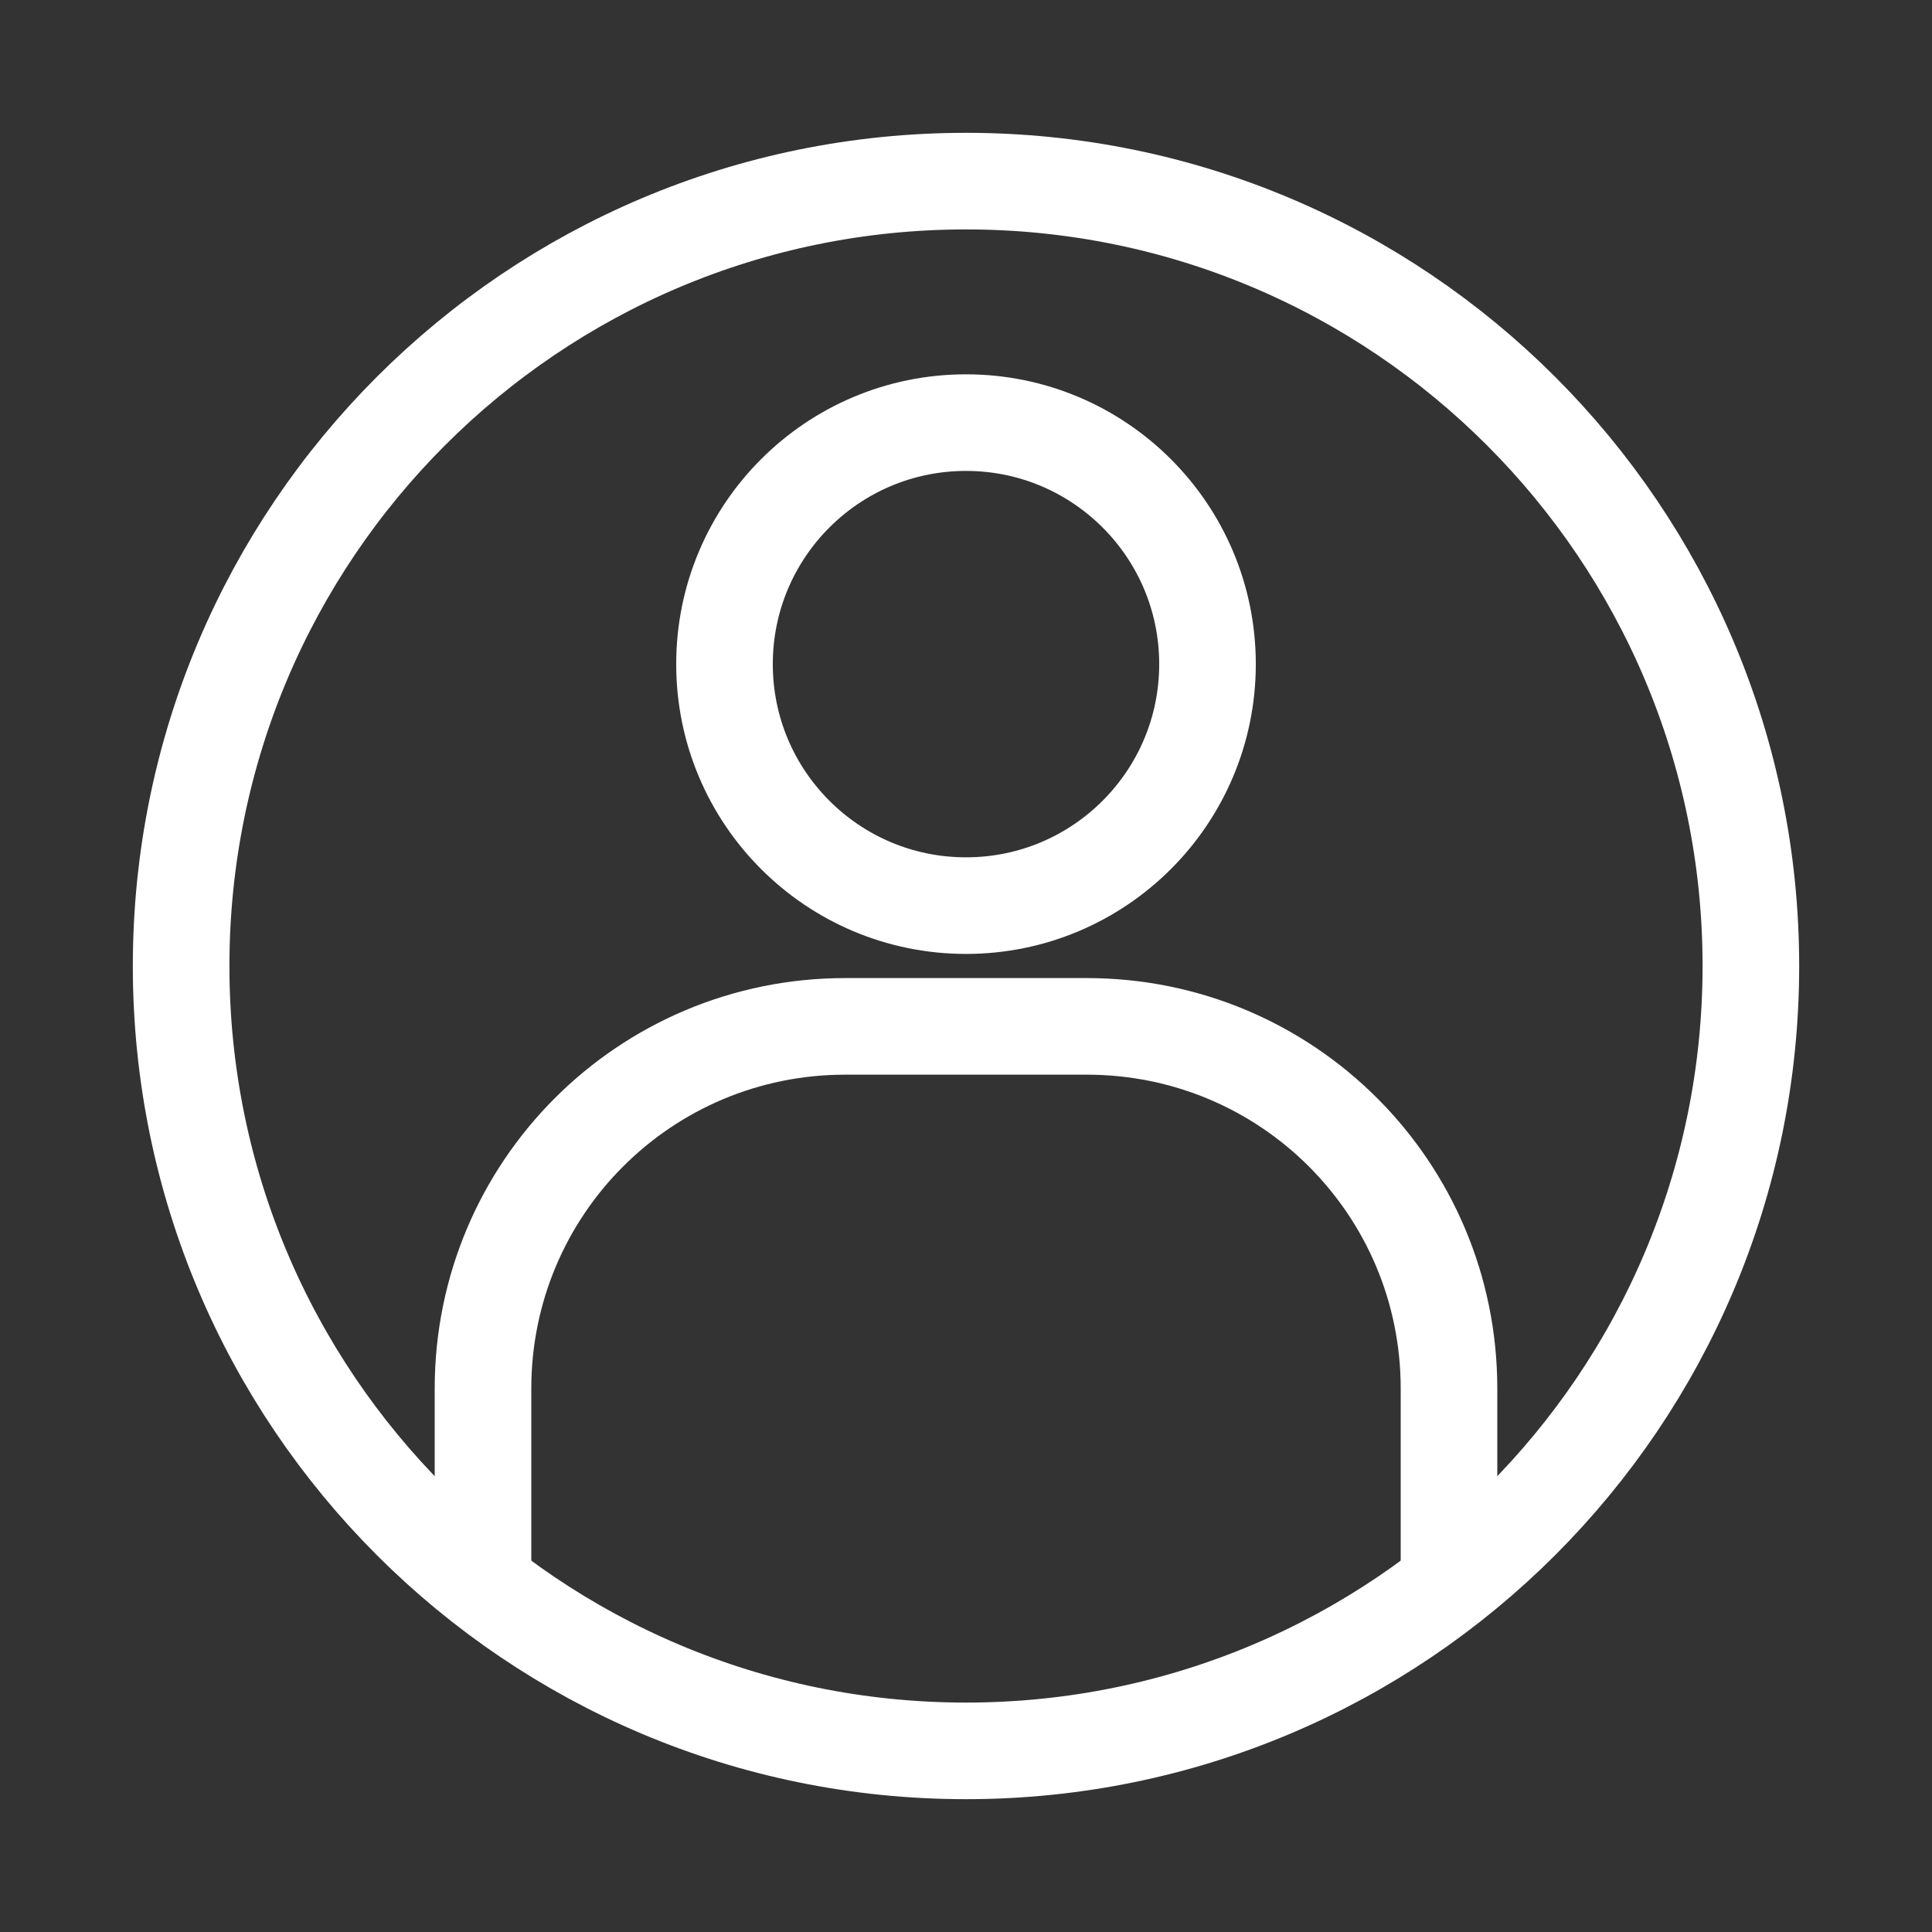 <svg width="24" height="24" viewBox="0 0 24 24" fill="none" xmlns="http://www.w3.org/2000/svg">
<rect x="0" y="0" width="24" height="24" fill="#333333" stroke="none"/>
<path d="M12 21.75C17.385 21.75 21.75 17.385 21.75 12C21.75 6.615 17.385 2.25 12 2.25C6.615 2.25 2.25 6.615 2.25 12C2.25 17.385 6.615 21.75 12 21.75Z" stroke="white" stroke-width="1.2" stroke-linecap="square" stroke-linejoin="round"/>
<path d="M12 11.25C13.657 11.25 15 9.907 15 8.25C15 6.593 13.657 5.25 12 5.25C10.343 5.25 9 6.593 9 8.25C9 9.907 10.343 11.25 12 11.25Z" stroke="white" stroke-width="1.2" stroke-linecap="square" stroke-linejoin="round"/>
<path d="M18 19.5V17.25C18 14.76 15.99 12.75 13.5 12.75H10.5C8.01 12.75 6 14.76 6 17.25V19.5" stroke="white" stroke-width="1.2" stroke-linecap="round" stroke-linejoin="round"/>
</svg>
